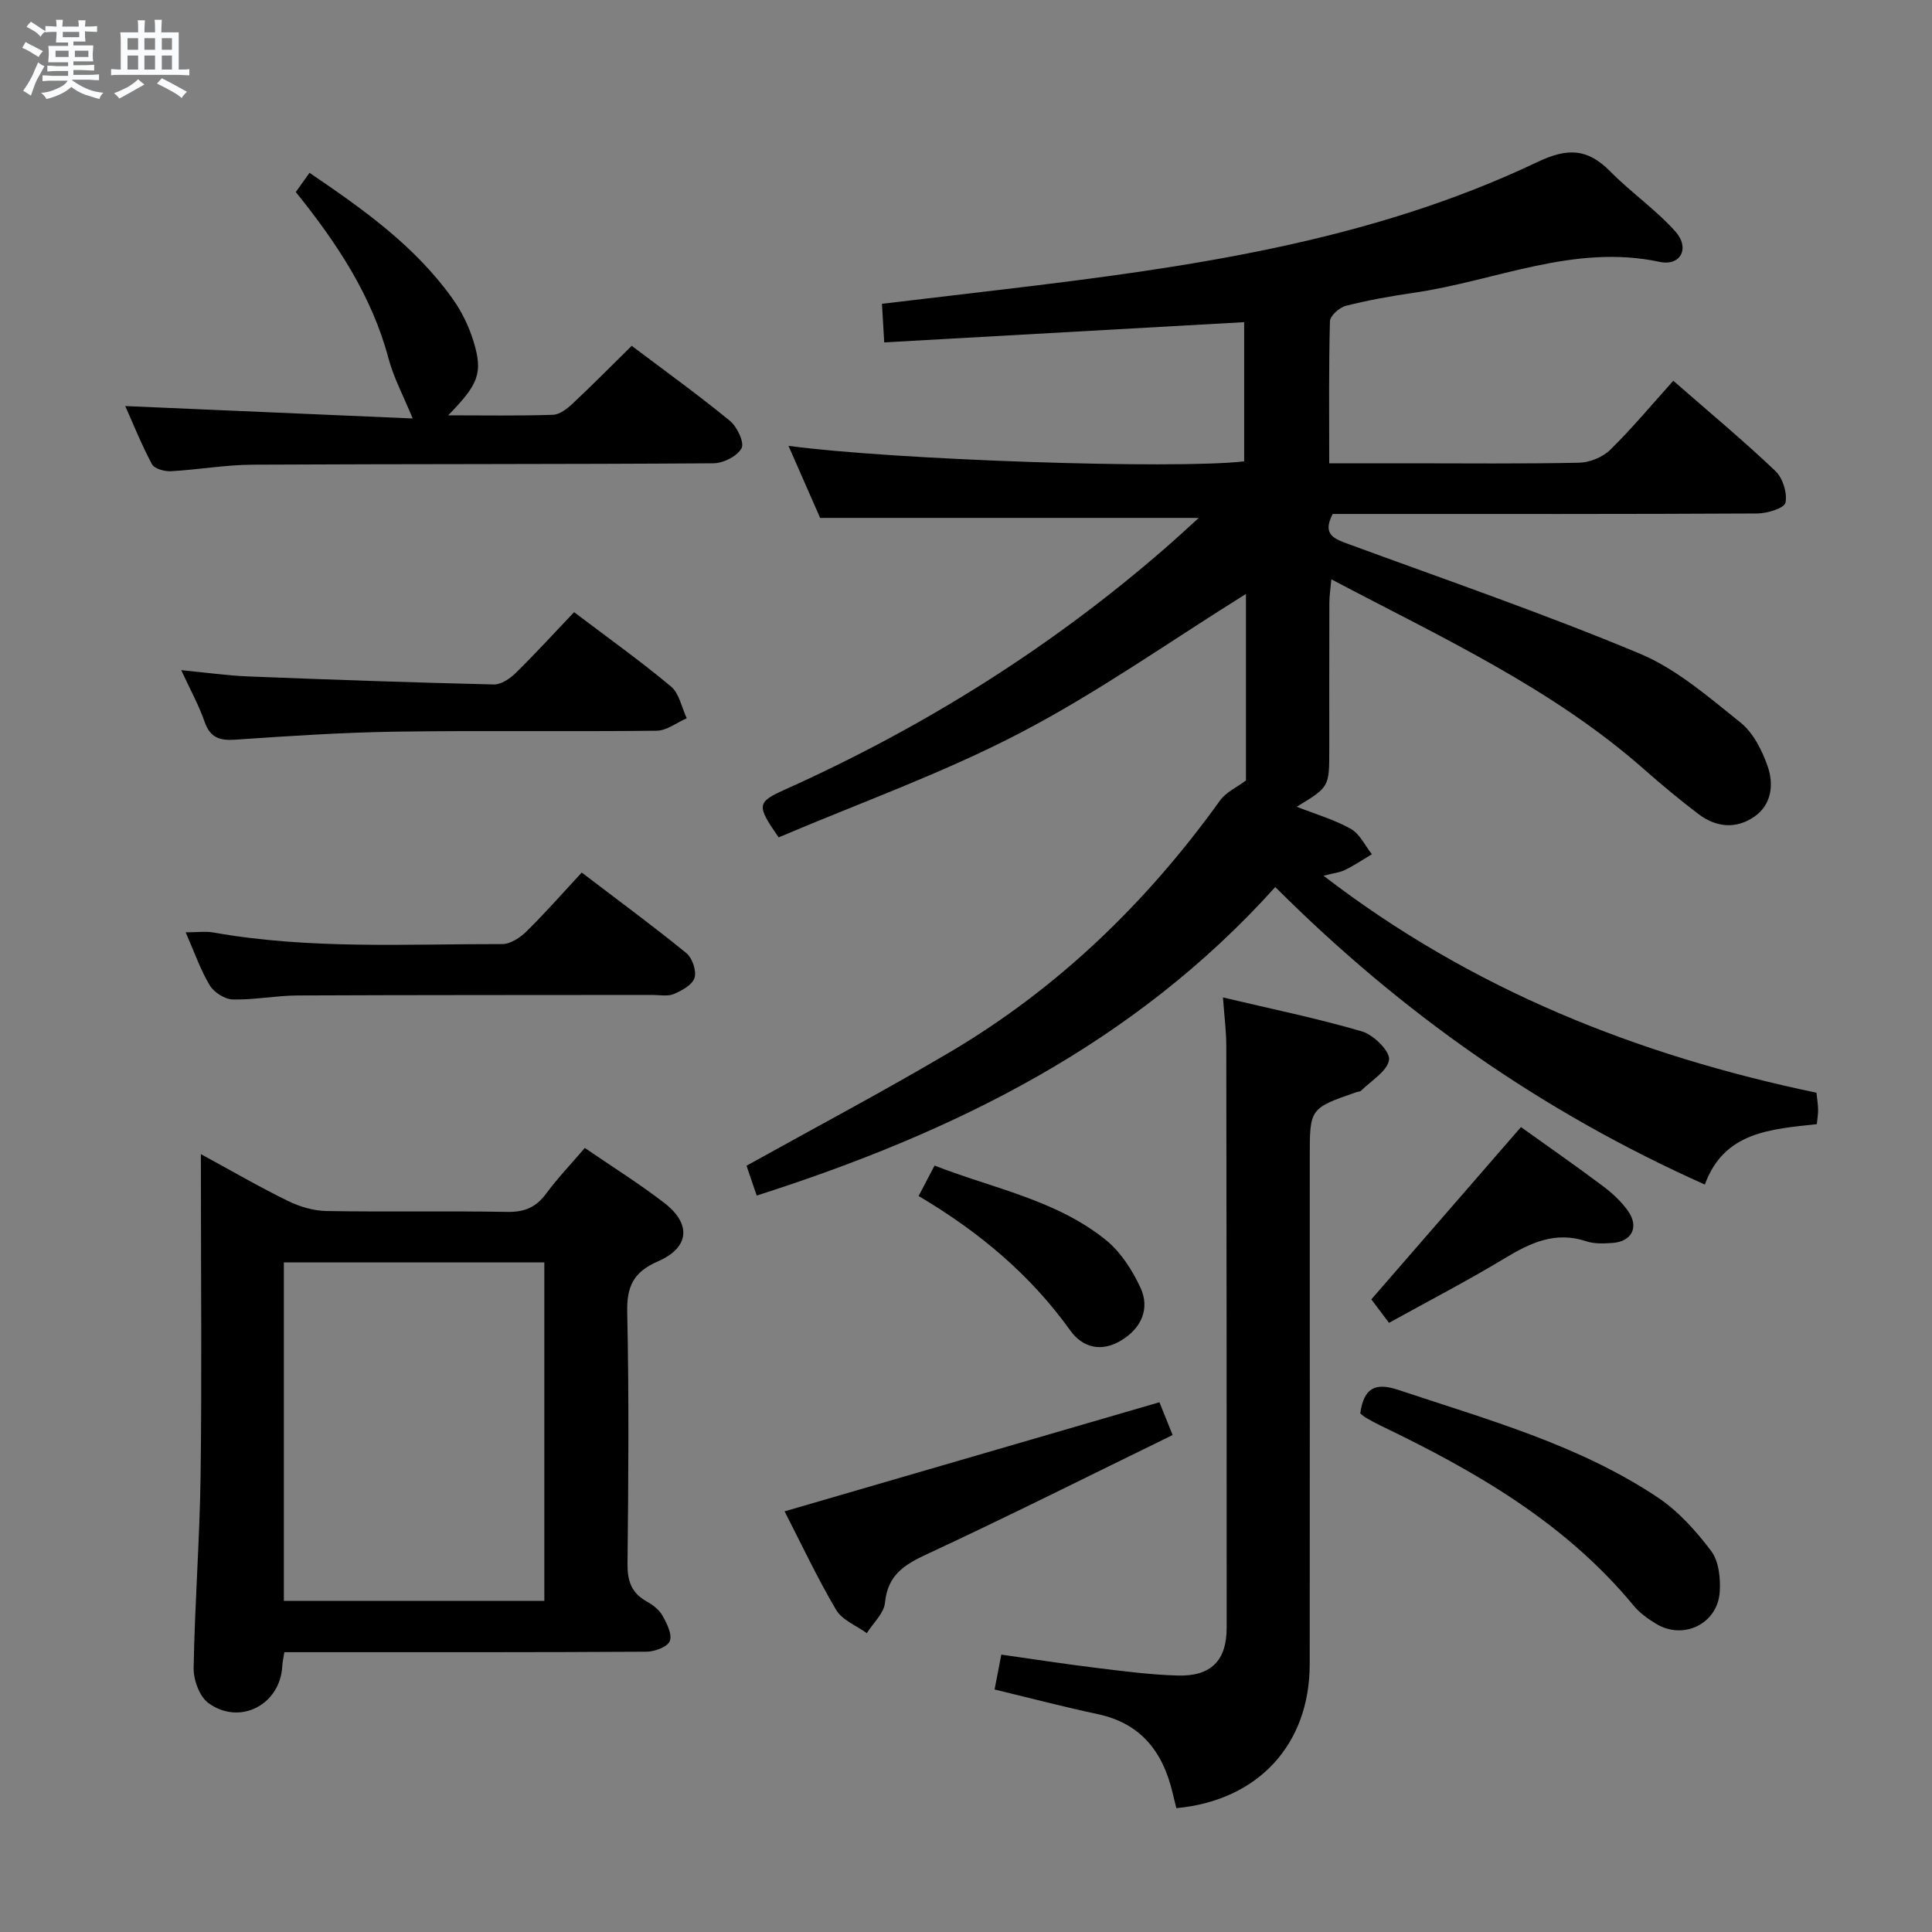 <svg enable-background="new 0 0 400 400" viewBox="0 0 400 400" xmlns="http://www.w3.org/2000/svg"><rect x="0" y="0" width="400" height="400" fill="#808080" stroke="none"/><path d="m6.8 9.5c.6.3 1.3.7 2.1 1.1-.4.4-.7.8-.9 1.2-.7-.4-1.3-.8-1.8-1.1s-1.1-.6-1.6-.8c.2-.4.5-.8.7-1.2.4.2.8.5 1.5.8zm.9 6.9c-.3.6-.5 1.1-.7 1.7s-.4 1.1-.6 1.7c-.6-.4-1.1-.7-1.6-1 .7-1 1.2-1.8 1.5-2.4.3-.5.6-1.1.8-1.7.3-.6.5-1.2.8-1.8.3.3.8.6 1.3.8-.7 1.3-1.2 2.2-1.5 2.7zm.1-11c.4.3 1 .7 1.7 1.1-.5.2-.8.6-1.1 1.1-.5-.6-1-1-1.4-1.2s-.9-.6-1.5-.8c.2-.4.5-.7.9-1.1.5.3.9.6 1.4.9zm10.5 13.1c1 .4 2 .6 3.1.7-.4.4-.7.8-.8 1.3-.9-.2-1.9-.6-3-.9-1-.4-2-.9-2.8-1.6-.5.4-1.1.9-1.9 1.3s-1.9.9-3.3 1.2c-.1-.3-.5-.8-1.1-1.3 1 0 2.1-.3 3.2-.8 1.2-.5 1.9-1 2.3-1.7h-3.2c-.4 0-1 0-2 .1v-1.2c1 0 1.7.1 2 .1h3.3v-1h-2.3c-.2 0-.9 0-2 .1v-1.2c1.2 0 1.9.1 2 .1h2.3v-.8h-4.1c0-.7.1-1.2.1-1.6 0-.5 0-1.1-.1-1.8h4.1v-.7h-2.5c0-.6.1-1.1.1-1.6v-.6h-.5c-.4 0-1 0-1.8.1v-1.3c1.2 0 1.9.1 2.1.1h.2c0-.3 0-.8-.1-1.4h1.4c0 .6-.1 1-.1 1.4h3.4c0-.4 0-.8-.1-1.3h1.5c0 .4-.1.9-.1 1.3.7 0 1.5 0 2.5-.1v1.2c-1 0-1.8-.1-2.5-.1v.6c0 .3 0 .8.1 1.5h-2.5v.8h4.1c0 .7-.1 1.3-.1 1.8s0 1 .1 1.5h-4.1v.8h1.4c.8 0 1.8 0 2.9-.1v1.2c-1 0-1.9-.1-2.8-.1h-1.5v1h3.2c.3 0 1 0 2.1-.1v1.2c-1.1 0-1.8-.1-2.1-.1h-3.4l-.1.1c1.4 1 2.4 1.5 3.4 1.9zm-4.1-6.7v-1.3h-2.7v1.3zm2.2-4.1v-1.1h-3.4v1.1zm1.9 4.1v-1.3h-2.8v1.3z" fill="#fafbfc"/><path d="m37 6.7v2.3 5.4c1 0 1.8 0 2.2-.1v1.3c-.6 0-1.5-.1-2.5-.1h-11.9c-.7 0-1.3 0-1.8.1v-1.3c.5 0 1.1.1 2 .1v-5.2c0-1 0-1.8-.1-2.5h3.7c0-1.3 0-2.1-.1-2.5h1.5c0 .4-.1 1.3-.1 2.5h2.2c0-1.2 0-2.1-.1-2.6h1.5c0 .4-.1 1.3-.1 2.6zm-12.3 13.7c-.3-.4-.7-.8-1.1-1.1 1.1-.4 2.1-.9 2.9-1.3.8-.5 1.5-1 2.1-1.6.4.4.9.8 1.3 1.1-2.5 1.4-4.2 2.4-5.2 2.9zm3.9-10.1v-2.4h-2.2v2.4zm0 4.1v-2.9h-2.2v2.9zm3.5-4.1v-2.4h-2.2v2.4zm0 4.1v-2.9h-2.2v2.9zm.4 2.9 1-1.1c.6.3 1.4.7 2.5 1.3s2 1.1 2.7 1.5c-.4.4-.8.8-1.1 1.3-.8-.8-2.5-1.7-5.1-3zm3.1-7v-2.4h-2.1v2.4zm0 4.1v-2.9h-2.1v2.9z" fill="#fafbfc"/><g fill="#000001"><path d="m264.03 183.65c-29.22 32.5-66.44 50.8-107.36 63.88-.84-2.47-1.56-4.57-2.11-6.18 14.39-8 28.47-15.46 42.18-23.56 22.4-13.24 40.71-30.99 55.88-52.09 1.21-1.68 3.4-2.65 5.34-4.12 0-12.25 0-25.48 0-38.61-15.79 9.84-30.73 20.44-46.84 28.82-16.12 8.39-33.39 14.55-49.91 21.58-4.63-6.67-4.53-7.27 1.34-9.91 28.73-12.91 55.15-29.44 78.91-50.16 2.12-1.85 4.17-3.76 6.73-6.07-26.43 0-52.17 0-78.39 0-1.97-4.48-4.2-9.58-6.55-14.92 21.66 2.91 79.74 4.89 94.34 3.21 0-9.53 0-19.1 0-28.82-24.73 1.39-49.49 2.79-74.52 4.19-.16-2.68-.29-4.97-.47-7.99 8.55-1.01 16.9-1.99 25.24-2.99 37.85-4.51 75.58-9.76 110.46-26.36 6.3-3 10.39-2.81 15.08 1.94 4.3 4.36 9.45 7.91 13.51 12.46 3.04 3.42 1.06 7.19-3.26 6.27-17.77-3.8-33.94 3.93-50.82 6.38-4.76.69-9.52 1.54-14.18 2.72-1.33.34-3.25 2.06-3.28 3.19-.26 9.61-.15 19.24-.15 29.41h16.24c11.83 0 23.67.13 35.5-.12 2.19-.05 4.87-1.14 6.43-2.66 4.51-4.42 8.57-9.31 13.07-14.31 7.81 6.83 14.69 12.54 21.15 18.7 1.52 1.45 2.48 4.54 2.07 6.55-.23 1.13-3.78 2.22-5.84 2.23-27.33.15-54.67.1-82 .1-1.98 0-3.97 0-5.9 0-2.3 4.38.46 5.2 3.48 6.31 20.09 7.38 40.35 14.36 60.08 22.6 7.63 3.19 14.28 9 20.86 14.26 2.65 2.13 4.5 5.79 5.65 9.12 1.27 3.69.83 7.88-2.77 10.38-3.79 2.64-7.95 2.22-11.6-.56-3.84-2.92-7.56-6.01-11.18-9.2-19.08-16.84-41.96-27.33-64.8-39.38-.18 2.06-.41 3.43-.41 4.81-.03 10.17-.02 20.33-.02 30.5 0 7.69 0 7.69-6.73 11.78 3.98 1.57 7.82 2.67 11.2 4.58 1.85 1.04 2.93 3.46 4.36 5.25-1.85 1.1-3.64 2.31-5.56 3.25-1.12.55-2.45.68-4.46 1.2 30.71 23.61 64.98 37.16 102.06 44.93.12 1.18.31 2.3.34 3.42.02.96-.15 1.92-.26 3.08-9.51 1.06-19.19 1.53-23.19 12.51-33.58-15.01-62.7-35.38-88.94-61.6z"/><path d="m41.59 238.95c6.69 3.64 12.26 6.88 18.04 9.7 2.43 1.19 5.29 2.03 7.97 2.08 12.49.21 24.99-.04 37.48.18 3.54.06 5.91-.97 7.99-3.78 2.35-3.19 5.12-6.08 8.01-9.46 5.6 3.84 11.21 7.35 16.43 11.36 5.67 4.37 5.28 9.26-1.31 12.13-5.12 2.23-6.46 5.24-6.34 10.61.38 17.32.25 34.65.06 51.97-.04 3.55.79 6.04 3.93 7.8 1.28.71 2.62 1.73 3.31 2.96.91 1.61 2.06 3.91 1.51 5.27-.49 1.22-3.14 2.19-4.84 2.2-23.32.14-46.64.1-69.96.1-1.62 0-3.23 0-5 0-.2 1.29-.39 2.08-.43 2.89-.41 7.96-8.78 12.38-15.29 7.64-1.85-1.34-3.1-4.8-3.06-7.25.23-13.29 1.26-26.57 1.44-39.86.27-19.99.07-39.98.07-59.97-.01-1.82-.01-3.63-.01-6.57zm17.18 92.49h53.93c0-23.62 0-46.84 0-70.08-18.16 0-36.02 0-53.93 0z"/><path d="m253.2 206.51c9.94 2.36 19.48 4.31 28.8 7.04 2.38.7 5.82 4.11 5.59 5.85-.32 2.36-3.69 4.32-5.79 6.42-.2.21-.63.18-.94.29-9.69 3.36-9.69 3.36-9.69 13.51 0 34.99.03 69.98-.01 104.97-.02 16.62-10.7 28.19-27.61 29.77-.25-1.03-.52-2.1-.78-3.17-1.99-8.46-6.52-14.39-15.51-16.3-7.08-1.51-14.1-3.35-21.34-5.1.46-2.4.86-4.48 1.39-7.22 6.59.93 13.09 1.94 19.62 2.74 5.61.69 11.23 1.43 16.86 1.59 6.96.21 10.18-3.09 10.18-9.93.01-40.16-.02-80.31-.08-120.47 0-2.95-.39-5.91-.69-9.99z"/><path d="m92.79 85.99c7.54 0 14.63.13 21.7-.11 1.4-.05 2.96-1.28 4.09-2.34 4.1-3.84 8.05-7.85 12.21-11.94 6.89 5.2 13.77 10.15 20.31 15.51 1.5 1.23 3.06 4.5 2.43 5.69-.88 1.65-3.78 3.11-5.83 3.12-31.81.22-63.62.12-95.43.29-5.63.03-11.24 1.04-16.87 1.35-1.32.07-3.43-.5-3.93-1.44-2.17-4.05-3.88-8.34-5.54-12.05 20 .86 39.84 1.72 59.51 2.57-1.9-4.65-3.93-8.4-5-12.42-3.47-13.01-10.66-23.87-19.2-34.46.9-1.27 1.81-2.53 2.84-3.98 11.19 7.59 21.88 15.19 29.63 26.08 1.89 2.65 3.39 5.74 4.34 8.86 1.98 6.52 1.04 8.81-5.26 15.27z"/><path d="m120.44 180.65c7.77 5.93 14.86 11.13 21.66 16.68 1.23 1.01 2.14 3.66 1.7 5.11-.43 1.44-2.6 2.64-4.26 3.35-1.28.55-2.95.2-4.45.2-24.49.03-48.98 0-73.47.11-4.48.02-8.96.94-13.42.83-1.65-.04-3.89-1.46-4.76-2.91-1.94-3.22-3.18-6.86-5-10.99 2.36 0 4.12-.26 5.79.04 19.81 3.52 39.81 2.36 59.75 2.39 1.69 0 3.71-1.33 5.01-2.61 3.9-3.83 7.51-7.95 11.45-12.2z"/><path d="m37.52 138.75c5.18.5 9.55 1.13 13.94 1.3 16.92.67 33.84 1.26 50.77 1.66 1.52.04 3.37-1.22 4.56-2.39 4.13-4.06 8.04-8.35 12.07-12.58 7.21 5.46 13.84 10.19 20.07 15.4 1.71 1.44 2.2 4.34 3.25 6.57-2.07.9-4.14 2.56-6.22 2.58-17.97.21-35.94-.07-53.91.19-11.11.16-22.21.9-33.3 1.66-3.29.23-5.24-.4-6.4-3.73-1.18-3.4-2.95-6.59-4.83-10.66z"/><path d="m281.62 292.63c.76-5.26 3.05-6.48 7.94-4.85 18.41 6.15 37.24 11.31 53.6 22.21 4.3 2.86 7.99 6.97 11.12 11.13 1.59 2.11 1.96 5.66 1.77 8.49-.45 6.59-7.52 10-13.14 6.6-1.69-1.02-3.4-2.23-4.64-3.73-14.13-17.13-32.76-27.88-52.37-37.29-1.05-.5-2.06-1.06-3.07-1.64-.43-.24-.79-.59-1.21-.92z"/><path d="m240.05 290.32c.67 1.66 1.5 3.74 2.73 6.79-17.16 8.37-33.91 16.78-50.9 24.68-4.72 2.19-8.1 4.34-8.65 10.03-.22 2.21-2.46 4.21-3.77 6.31-2.16-1.58-5.1-2.7-6.35-4.82-3.96-6.72-7.28-13.81-10.67-20.4 25.77-7.5 51.47-14.98 77.61-22.59z"/><path d="m314.9 233.35c5.58 4 11.31 7.98 16.9 12.17 1.97 1.47 3.87 3.22 5.28 5.22 2.32 3.3.77 6.32-3.22 6.6-1.81.13-3.77.21-5.45-.35-6.34-2.11-11.48.27-16.78 3.47-7.8 4.71-15.91 8.91-24.05 13.42-1.36-1.81-2.55-3.38-3.66-4.86 10.35-11.93 20.56-23.68 30.98-35.67z"/><path d="m190.19 247.62c1.25-2.39 2.16-4.12 3.3-6.3 12.17 4.76 25.17 7.09 35.47 15.41 3.06 2.47 5.44 6.2 7.14 9.82 2.06 4.4.18 8.47-3.96 10.97-4.13 2.49-7.99 1.52-10.56-2.07-8.28-11.56-18.89-20.43-31.39-27.83z"/></g></svg>